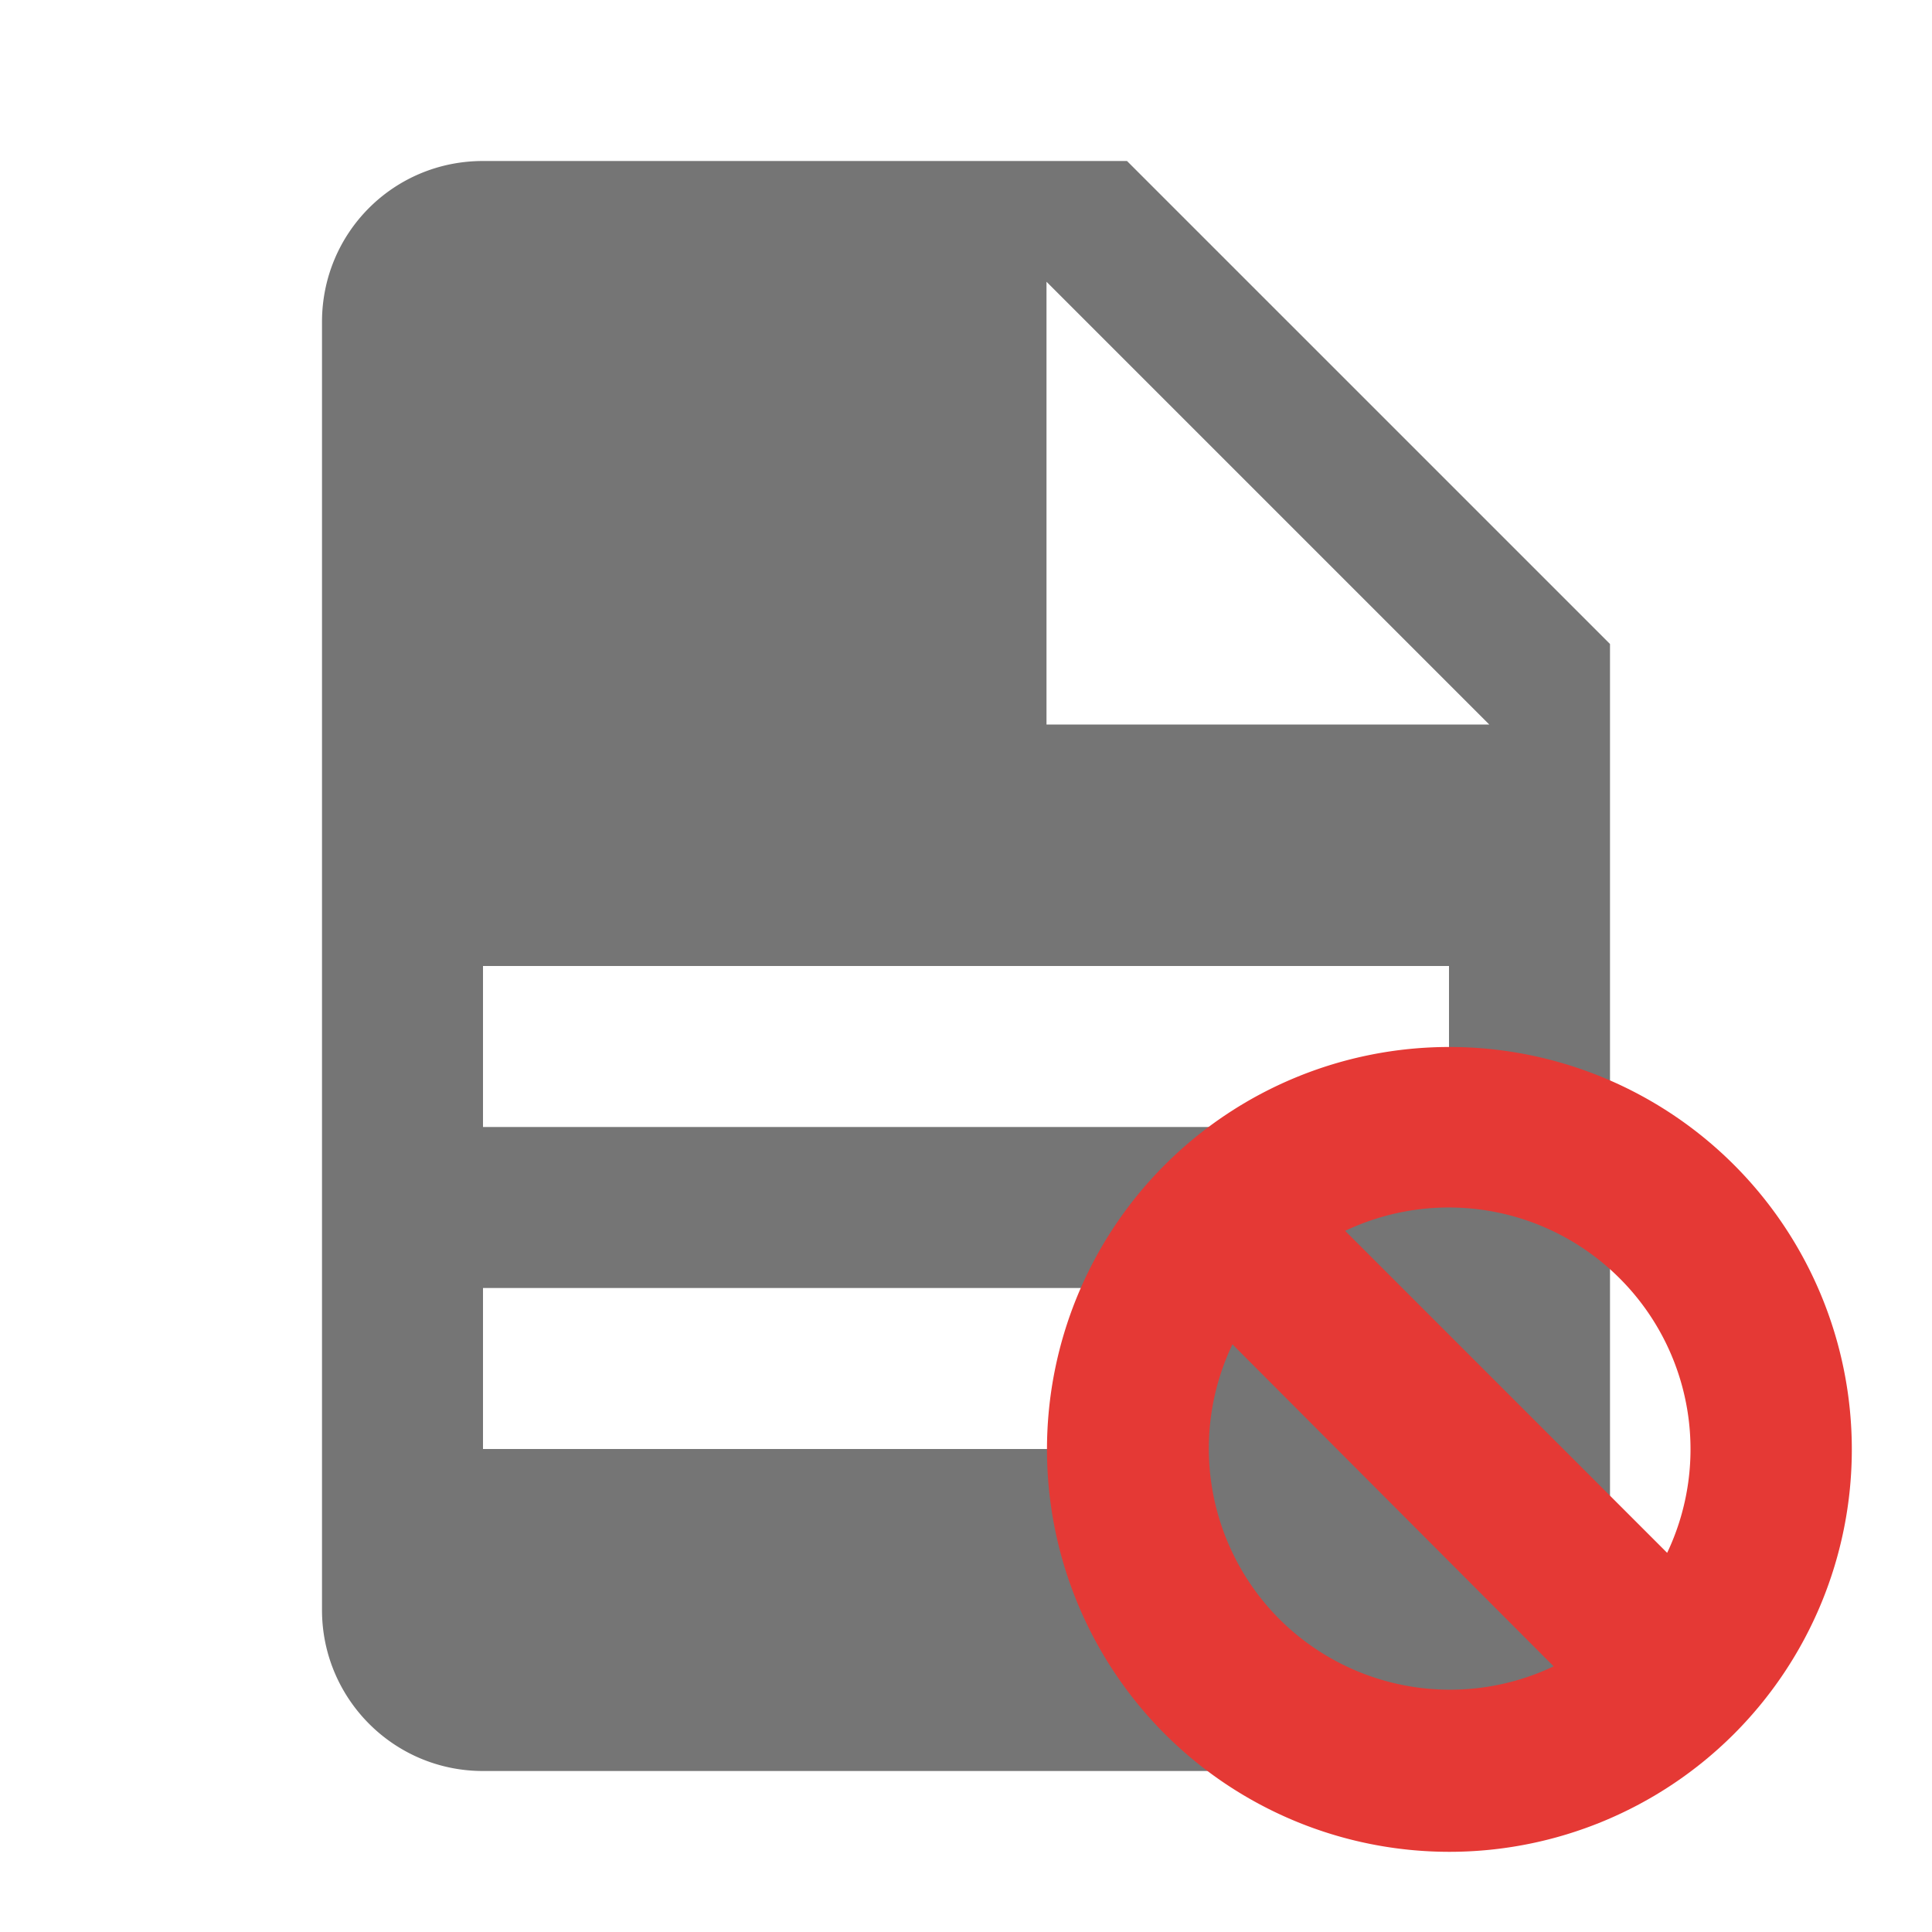 <svg xmlns="http://www.w3.org/2000/svg" version="1.1" viewBox="0 0 24 24"><defs/><path d="m13 9h5.5l-5.5-5.5v5.5m-7-7h8l6 6v12a2 2 0 0 1 -2 2h-12c-1.11 0-2-.9-2-2v-16c0-1.11.89-2 2-2m9 16v-2h-9v2h9m3-4v-2h-12v2h12z" fill="#757575"/><path d="m21.54 21.54a5 5 0 000-7.07a5 5 0 00-7.07 0a5 5 0 000 7.07a5 5 0 007.07 0zM20.71 19.29 16.71 15.29a3 3 0 013.41.59a3 3 0 01.59 3.41zm-1.41 1.41a3 3 0 01-3.41-.59a3 3 0 01-.58-3.41z" fill="#e53935"/></svg>
